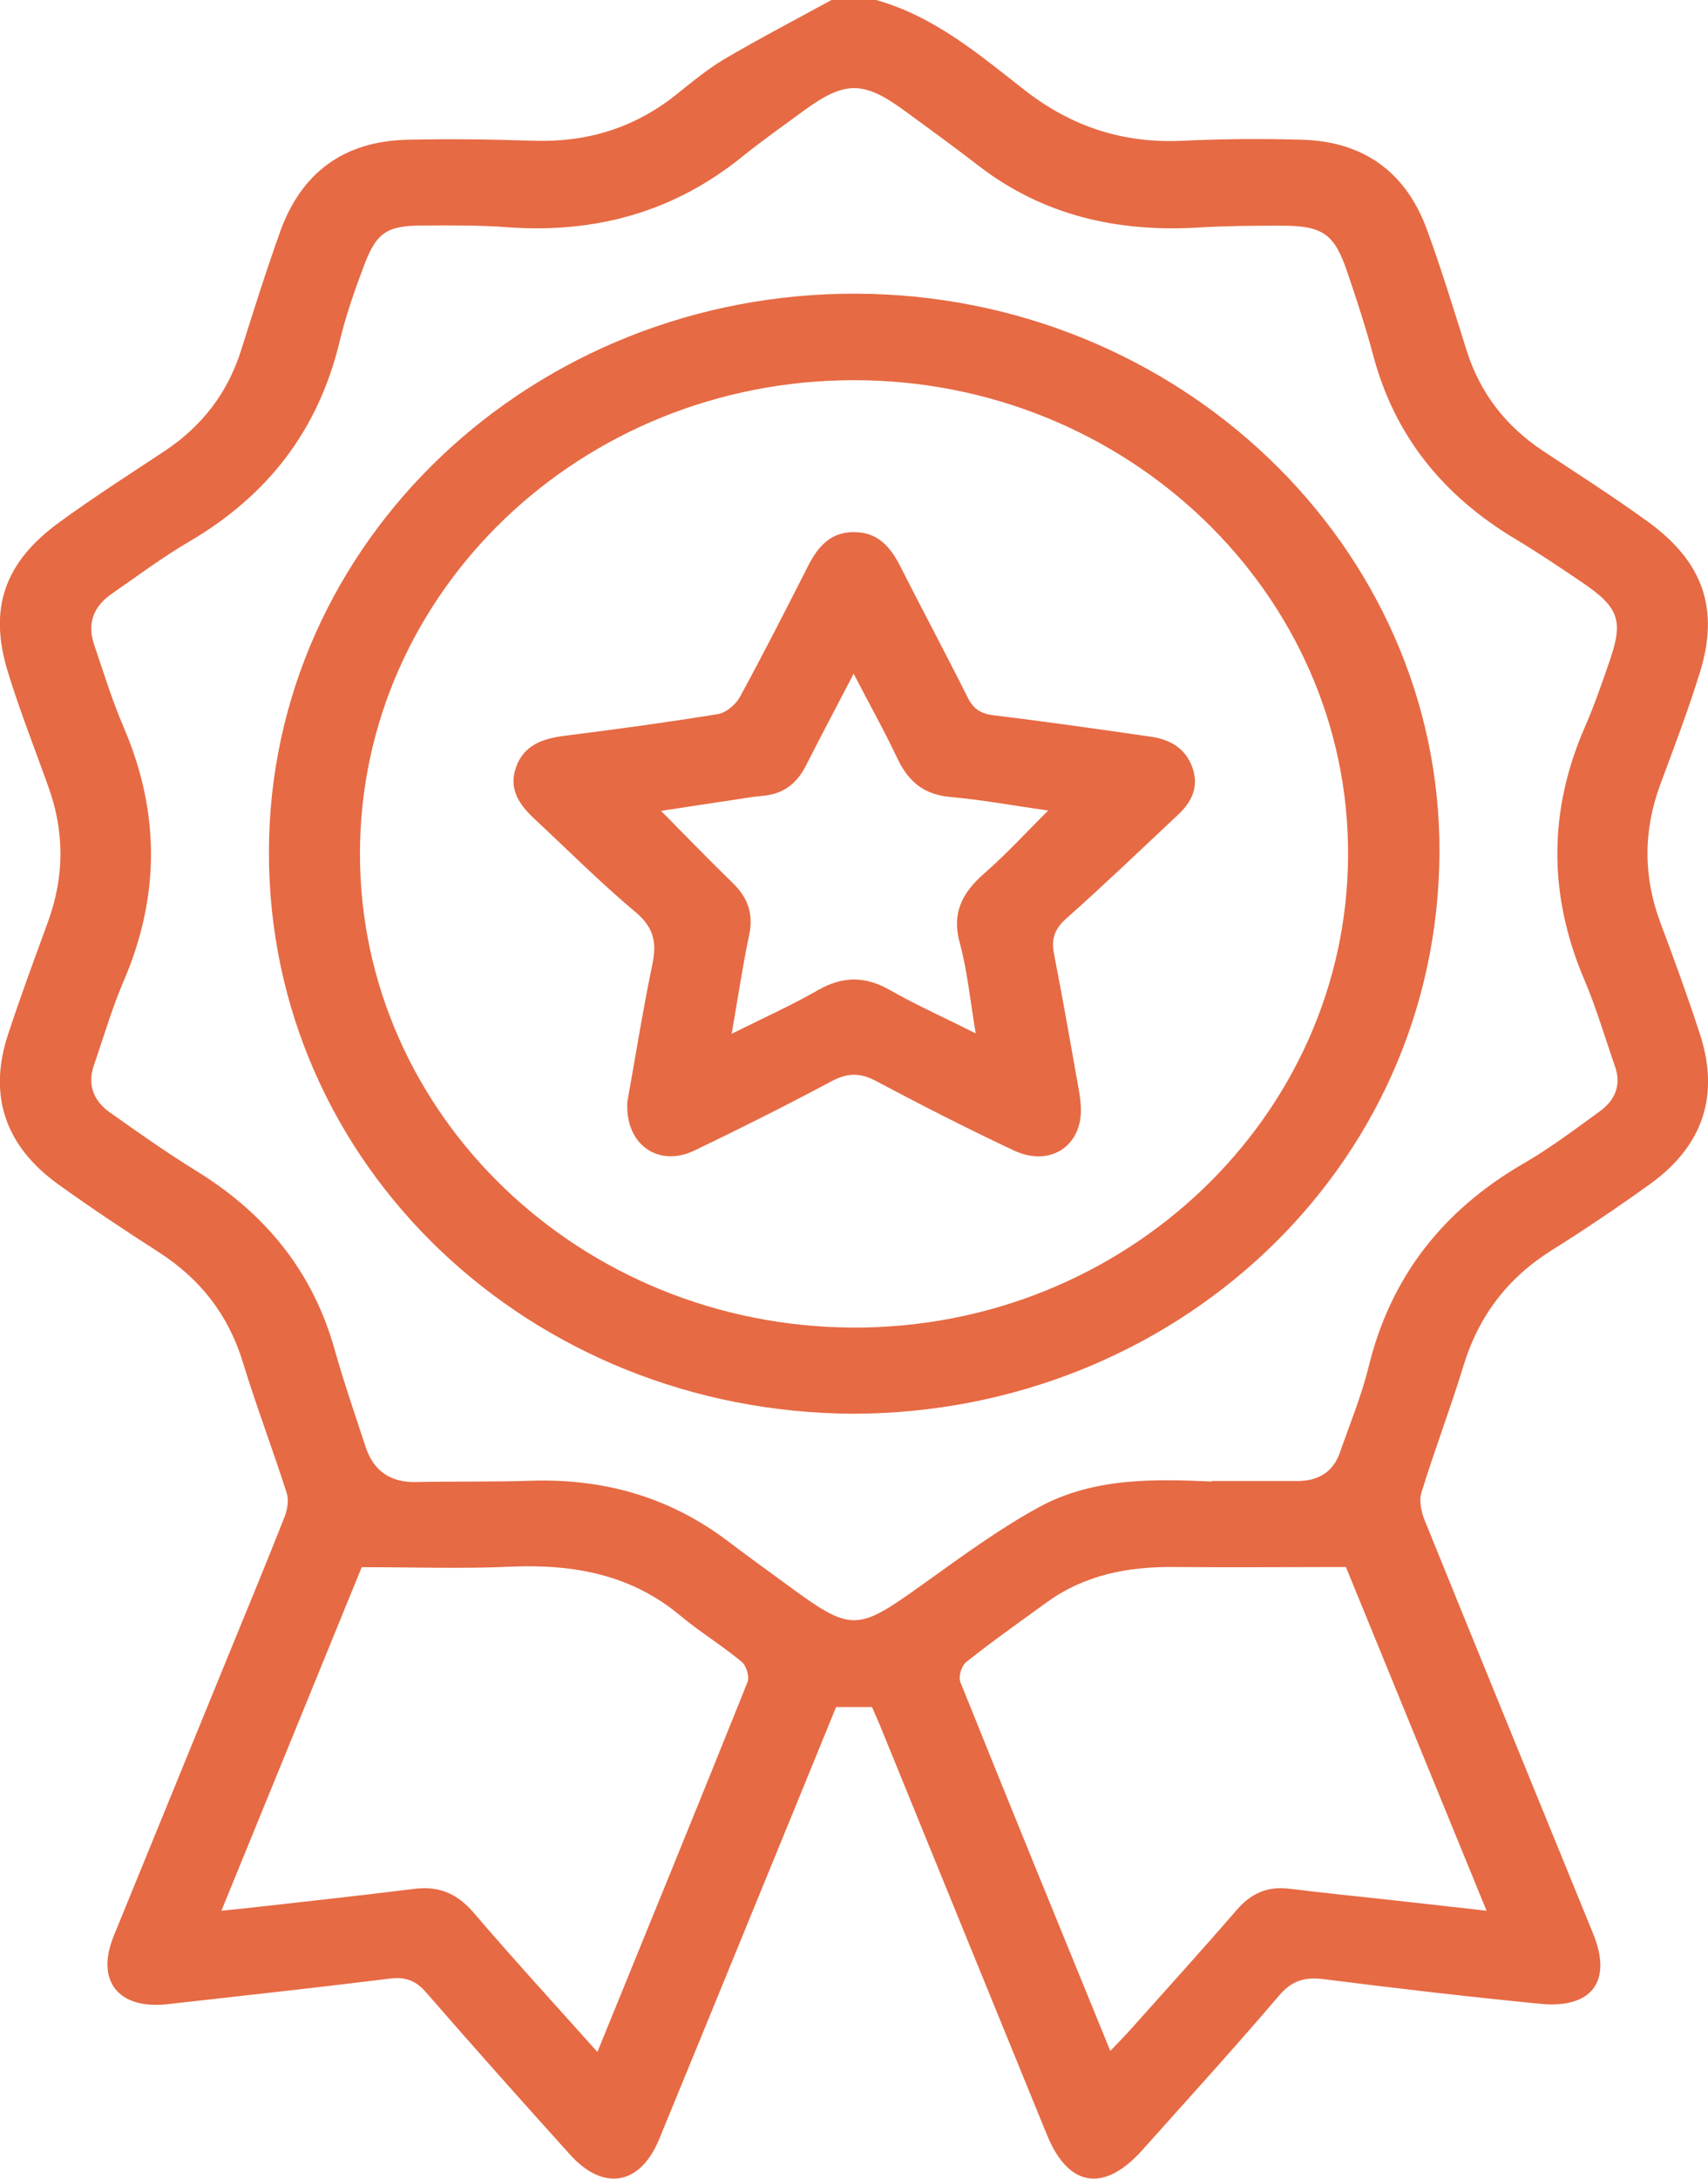<svg width="40" height="51" viewBox="0 0 40 51" fill="none" xmlns="http://www.w3.org/2000/svg">
<g id="Layer_1" clip-path="url(#clip0_1852_1607)">
<path id="Vector" d="M20.518 0C21.887 0.385 22.932 1.278 23.999 2.112C25.09 2.961 26.293 3.362 27.695 3.295C28.628 3.251 29.566 3.243 30.499 3.271C31.968 3.315 32.93 4.057 33.412 5.359C33.756 6.296 34.046 7.248 34.345 8.197C34.656 9.189 35.254 9.971 36.141 10.559C36.967 11.107 37.805 11.639 38.605 12.222C39.887 13.155 40.269 14.258 39.813 15.731C39.539 16.62 39.207 17.49 38.883 18.363C38.481 19.451 38.481 20.53 38.892 21.618C39.215 22.475 39.526 23.333 39.809 24.202C40.277 25.631 39.892 26.822 38.635 27.723C37.888 28.259 37.12 28.779 36.34 29.267C35.291 29.926 34.623 30.823 34.274 31.97C33.968 32.971 33.594 33.947 33.287 34.947C33.229 35.142 33.287 35.4 33.37 35.602C34.677 38.826 35.996 42.045 37.311 45.268C37.763 46.372 37.286 47.026 36.071 46.907C34.382 46.741 32.698 46.546 31.018 46.332C30.561 46.272 30.255 46.36 29.952 46.717C28.91 47.94 27.828 49.126 26.757 50.325C25.861 51.333 25.023 51.206 24.521 49.98C23.223 46.804 21.928 43.629 20.634 40.453C20.568 40.286 20.489 40.12 20.422 39.961H19.58C18.958 41.485 18.336 43.009 17.709 44.534C16.954 46.383 16.195 48.233 15.436 50.079C14.992 51.155 14.133 51.306 13.349 50.436C12.217 49.182 11.092 47.92 9.981 46.642C9.744 46.368 9.504 46.272 9.139 46.316C7.404 46.53 5.666 46.721 3.928 46.915C2.771 47.046 2.235 46.372 2.663 45.32C3.567 43.101 4.48 40.882 5.384 38.663C5.811 37.615 6.247 36.571 6.662 35.515C6.728 35.344 6.77 35.122 6.716 34.955C6.388 33.927 6.002 32.919 5.687 31.887C5.351 30.787 4.696 29.938 3.704 29.303C2.912 28.795 2.132 28.275 1.368 27.727C0.116 26.826 -0.283 25.639 0.19 24.21C0.481 23.329 0.804 22.451 1.124 21.578C1.509 20.522 1.514 19.47 1.132 18.415C0.813 17.521 0.464 16.64 0.186 15.735C-0.274 14.246 0.099 13.167 1.389 12.226C2.19 11.643 3.024 11.107 3.849 10.563C4.737 9.975 5.334 9.189 5.646 8.201C5.94 7.268 6.235 6.331 6.566 5.41C7.052 4.065 8.031 3.303 9.545 3.271C10.533 3.247 11.52 3.263 12.507 3.295C13.76 3.334 14.859 2.989 15.822 2.227C16.195 1.929 16.564 1.62 16.975 1.377C17.792 0.897 18.639 0.456 19.473 0C19.821 0 20.165 0 20.514 0L20.518 0ZM28.367 34.669C29.105 34.669 29.744 34.669 30.387 34.669C30.877 34.669 31.217 34.455 31.375 34.015C31.611 33.34 31.885 32.673 32.055 31.986C32.565 29.902 33.781 28.334 35.689 27.231C36.307 26.873 36.884 26.437 37.465 26.016C37.826 25.754 37.975 25.397 37.821 24.96C37.585 24.285 37.386 23.599 37.108 22.944C36.257 20.955 36.257 18.982 37.124 17.001C37.344 16.497 37.523 15.977 37.701 15.457C38.021 14.528 37.913 14.219 37.066 13.643C36.544 13.29 36.017 12.933 35.477 12.611C33.785 11.595 32.661 10.194 32.163 8.332C31.989 7.677 31.777 7.026 31.557 6.383C31.25 5.466 30.98 5.279 29.977 5.283C29.334 5.283 28.691 5.287 28.052 5.327C26.148 5.438 24.409 5.037 22.899 3.866C22.335 3.43 21.754 3.009 21.173 2.584C20.215 1.886 19.784 1.889 18.817 2.596C18.336 2.949 17.846 3.295 17.382 3.668C15.789 4.958 13.951 5.47 11.885 5.319C11.229 5.271 10.566 5.275 9.91 5.279C9.06 5.279 8.819 5.438 8.525 6.216C8.301 6.808 8.093 7.407 7.948 8.018C7.454 10.051 6.289 11.591 4.43 12.678C3.795 13.052 3.206 13.492 2.605 13.909C2.177 14.207 2.04 14.612 2.206 15.096C2.426 15.739 2.625 16.394 2.895 17.021C3.75 19.01 3.75 20.979 2.895 22.968C2.621 23.607 2.426 24.281 2.198 24.94C2.045 25.389 2.186 25.766 2.571 26.04C3.239 26.512 3.907 26.985 4.608 27.417C6.239 28.422 7.33 29.787 7.836 31.589C8.052 32.355 8.313 33.109 8.562 33.868C8.744 34.423 9.13 34.709 9.757 34.693C10.657 34.673 11.561 34.693 12.461 34.662C14.175 34.61 15.71 35.062 17.054 36.083C17.489 36.412 17.933 36.734 18.373 37.055C19.958 38.222 20.045 38.21 21.634 37.071C22.505 36.448 23.376 35.805 24.318 35.289C25.6 34.582 27.048 34.622 28.379 34.681L28.367 34.669ZM13.992 48.031C15.191 45.086 16.361 42.235 17.506 39.377C17.556 39.25 17.481 38.992 17.369 38.901C16.913 38.52 16.394 38.206 15.938 37.825C14.793 36.865 13.449 36.611 11.972 36.674C10.835 36.726 9.699 36.686 8.471 36.686C7.417 39.27 6.313 41.969 5.185 44.728C5.426 44.704 5.579 44.688 5.729 44.673C7.052 44.522 8.379 44.383 9.699 44.216C10.292 44.141 10.719 44.335 11.097 44.78C12.018 45.855 12.976 46.9 13.988 48.031H13.992ZM25.998 48.015C26.177 47.824 26.33 47.674 26.471 47.515C27.305 46.582 28.147 45.653 28.964 44.708C29.292 44.331 29.67 44.149 30.188 44.212C30.96 44.307 31.736 44.387 32.511 44.47C33.258 44.554 34.001 44.637 34.814 44.728C33.677 41.958 32.578 39.262 31.52 36.682C30.122 36.682 28.811 36.694 27.504 36.682C26.417 36.67 25.405 36.865 24.521 37.504C23.887 37.964 23.244 38.417 22.63 38.905C22.517 38.992 22.439 39.254 22.493 39.381C23.642 42.239 24.808 45.089 26.006 48.019L25.998 48.015Z" fill="#E66A44"/>
<path id="Vector_2" d="M19.984 33.094C12.425 33.062 6.29 27.29 6.298 19.947C6.306 12.667 12.5 6.843 20.067 6.875C27.588 6.907 33.749 12.778 33.711 19.971C33.67 27.39 27.464 33.078 19.988 33.094H19.984ZM8.43 19.974C8.422 26.084 13.587 31.049 19.976 31.077C26.339 31.101 31.546 26.143 31.571 20.026C31.6 13.901 26.389 8.896 19.996 8.9C13.612 8.9 8.438 13.857 8.43 19.974Z" fill="#E66A44"/>
<path id="Vector_3" d="M14.686 25.829C14.868 24.817 15.047 23.686 15.279 22.567C15.383 22.07 15.316 21.717 14.889 21.356C14.068 20.669 13.313 19.911 12.529 19.181C12.164 18.843 11.898 18.47 12.089 17.95C12.276 17.438 12.707 17.291 13.222 17.224C14.421 17.073 15.623 16.91 16.814 16.716C17.005 16.684 17.229 16.493 17.324 16.323C17.876 15.31 18.399 14.282 18.922 13.254C19.146 12.814 19.436 12.452 20 12.456C20.56 12.456 20.855 12.806 21.083 13.254C21.602 14.282 22.149 15.299 22.664 16.331C22.8 16.604 22.979 16.712 23.29 16.747C24.51 16.894 25.725 17.069 26.941 17.244C27.393 17.307 27.758 17.509 27.92 17.954C28.086 18.407 27.92 18.764 27.584 19.077C26.717 19.891 25.858 20.713 24.97 21.503C24.692 21.749 24.617 21.987 24.684 22.328C24.887 23.369 25.07 24.416 25.256 25.46C25.285 25.623 25.31 25.79 25.314 25.953C25.335 26.842 24.576 27.326 23.738 26.929C22.651 26.417 21.581 25.873 20.523 25.309C20.145 25.107 19.851 25.111 19.477 25.309C18.42 25.873 17.345 26.413 16.262 26.933C15.441 27.326 14.657 26.822 14.69 25.834L14.686 25.829ZM17.138 24.198C17.905 23.817 18.548 23.527 19.15 23.182C19.735 22.845 20.266 22.845 20.851 23.182C21.465 23.531 22.116 23.821 22.85 24.19C22.718 23.404 22.655 22.725 22.477 22.074C22.286 21.38 22.527 20.903 23.049 20.447C23.564 19.998 24.028 19.49 24.547 18.974C23.759 18.863 23.016 18.724 22.261 18.657C21.626 18.601 21.27 18.288 21.017 17.756C20.714 17.113 20.365 16.493 19.992 15.771C19.585 16.553 19.22 17.24 18.868 17.934C18.66 18.339 18.353 18.585 17.872 18.629C17.631 18.649 17.391 18.692 17.154 18.728C16.59 18.811 16.026 18.899 15.482 18.982C16.063 19.57 16.603 20.129 17.163 20.673C17.523 21.023 17.648 21.404 17.544 21.892C17.391 22.618 17.283 23.353 17.134 24.206L17.138 24.198Z" fill="#E66A44"/>
</g>
<defs>
<clipPath id="clip0_1852_1607">
<rect width="40" height="51" fill="white"/>
</clipPath>
</defs>
</svg>
